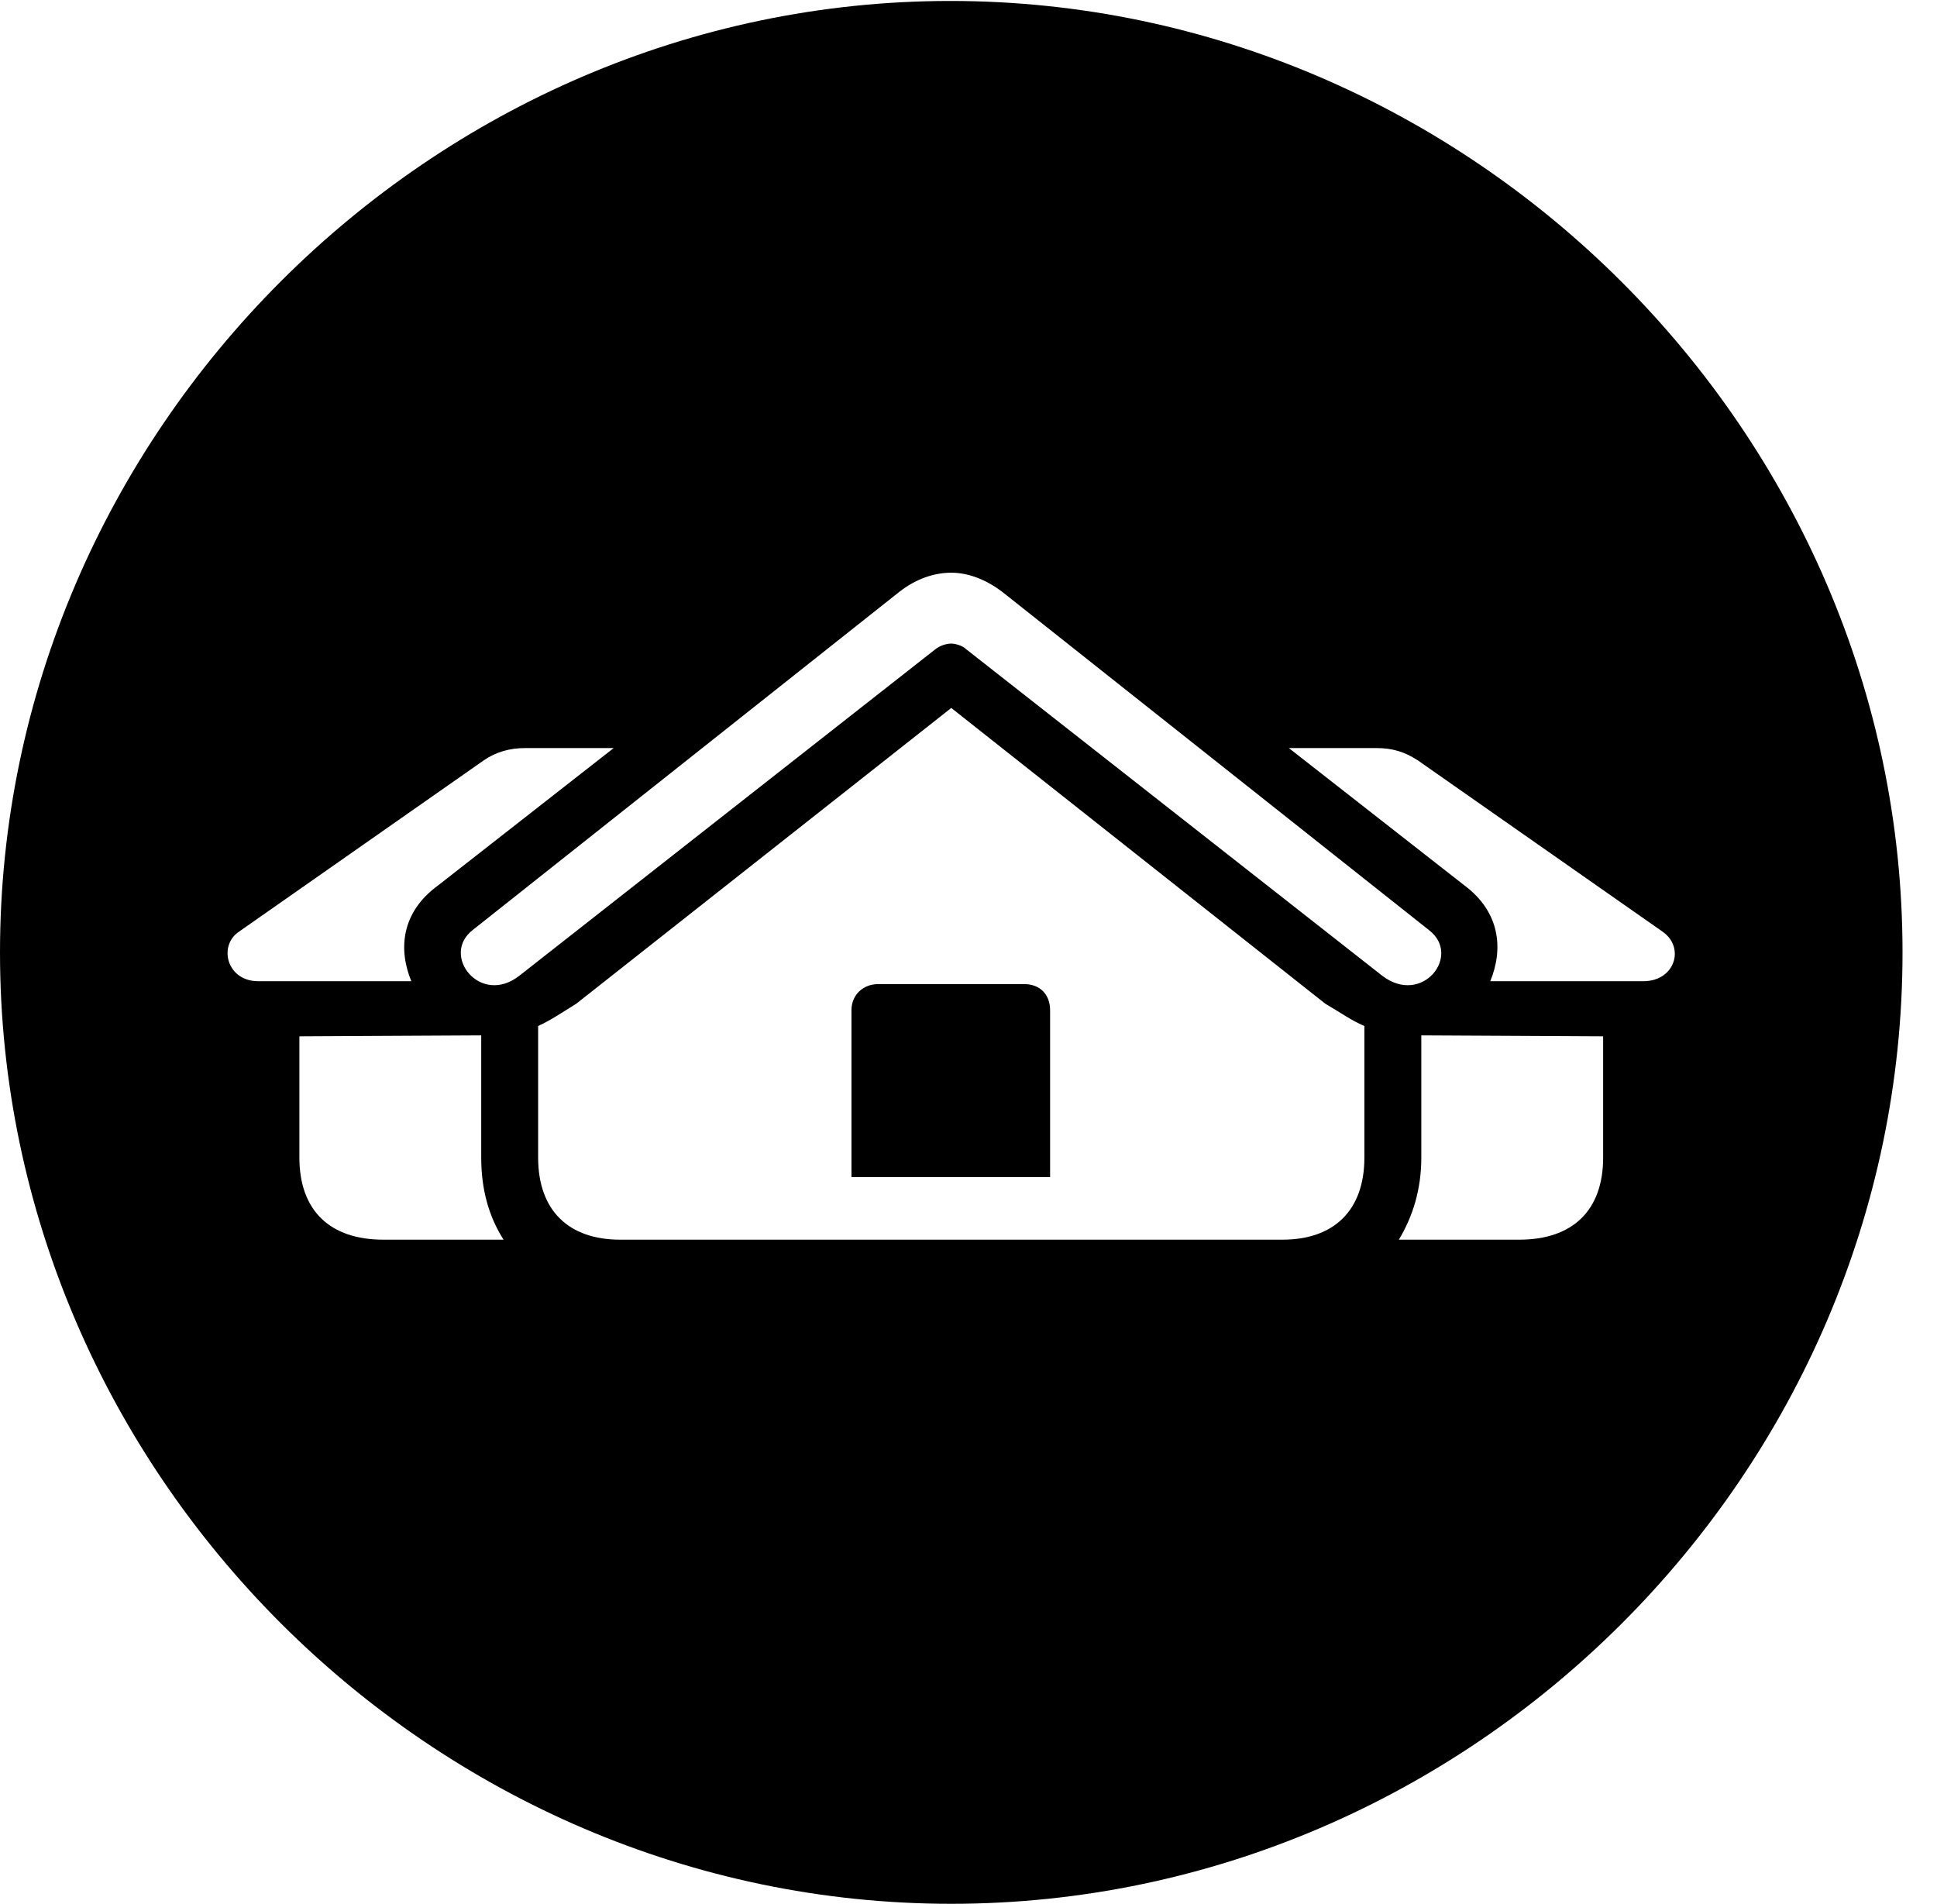 <svg version="1.1" xmlns="http://www.w3.org/2000/svg" xmlns:xlink="http://www.w3.org/1999/xlink" width="20.283" height="19.932" viewBox="0 0 20.283 19.932">
 <g>
  <rect height="19.932" opacity="0" width="20.283" x="0" y="0"/>
  <path d="M19.922 9.971C19.922 15.42 15.41 19.932 9.961 19.932C4.521 19.932 0 15.42 0 9.971C0 4.531 4.512 0.01 9.951 0.01C15.4 0.01 19.922 4.531 19.922 9.971ZM6.035 10.508C5.879 10.605 5.762 10.684 5.635 10.742L5.635 12.119C5.635 12.676 5.957 12.979 6.494 12.979L13.428 12.979C13.965 12.979 14.287 12.676 14.287 12.119L14.287 10.742C14.15 10.684 14.043 10.605 13.877 10.508L9.961 7.412ZM3.135 10.85L3.135 12.119C3.135 12.676 3.457 12.979 4.014 12.979L5.273 12.979C5.117 12.734 5.039 12.451 5.039 12.119L5.039 10.84ZM14.883 12.119C14.883 12.451 14.795 12.734 14.648 12.979L15.908 12.979C16.465 12.979 16.787 12.676 16.787 12.119L16.787 10.85L14.883 10.84ZM10.996 10.576L10.996 12.324L8.916 12.324L8.916 10.576C8.916 10.42 9.033 10.303 9.199 10.303L10.723 10.303C10.898 10.303 10.996 10.42 10.996 10.576ZM9.424 6.191L4.951 9.736C4.609 10 5.029 10.537 5.439 10.215L9.795 6.797C9.844 6.758 9.912 6.738 9.961 6.738C10 6.738 10.078 6.758 10.117 6.797L14.473 10.215C14.893 10.537 15.312 10 14.961 9.736L10.488 6.191C10.332 6.074 10.146 5.996 9.961 5.996C9.775 5.996 9.59 6.064 9.424 6.191ZM5.498 7.832C5.342 7.832 5.195 7.871 5.068 7.959L2.5 9.756C2.285 9.902 2.373 10.273 2.705 10.273L4.307 10.273C4.17 9.941 4.199 9.551 4.59 9.268L6.426 7.832ZM13.496 7.832L15.332 9.268C15.713 9.551 15.742 9.941 15.605 10.273L17.207 10.273C17.539 10.273 17.646 9.922 17.412 9.756L14.844 7.959C14.707 7.871 14.58 7.832 14.414 7.832Z" fill="currentColor"/>
 </g>
</svg>

